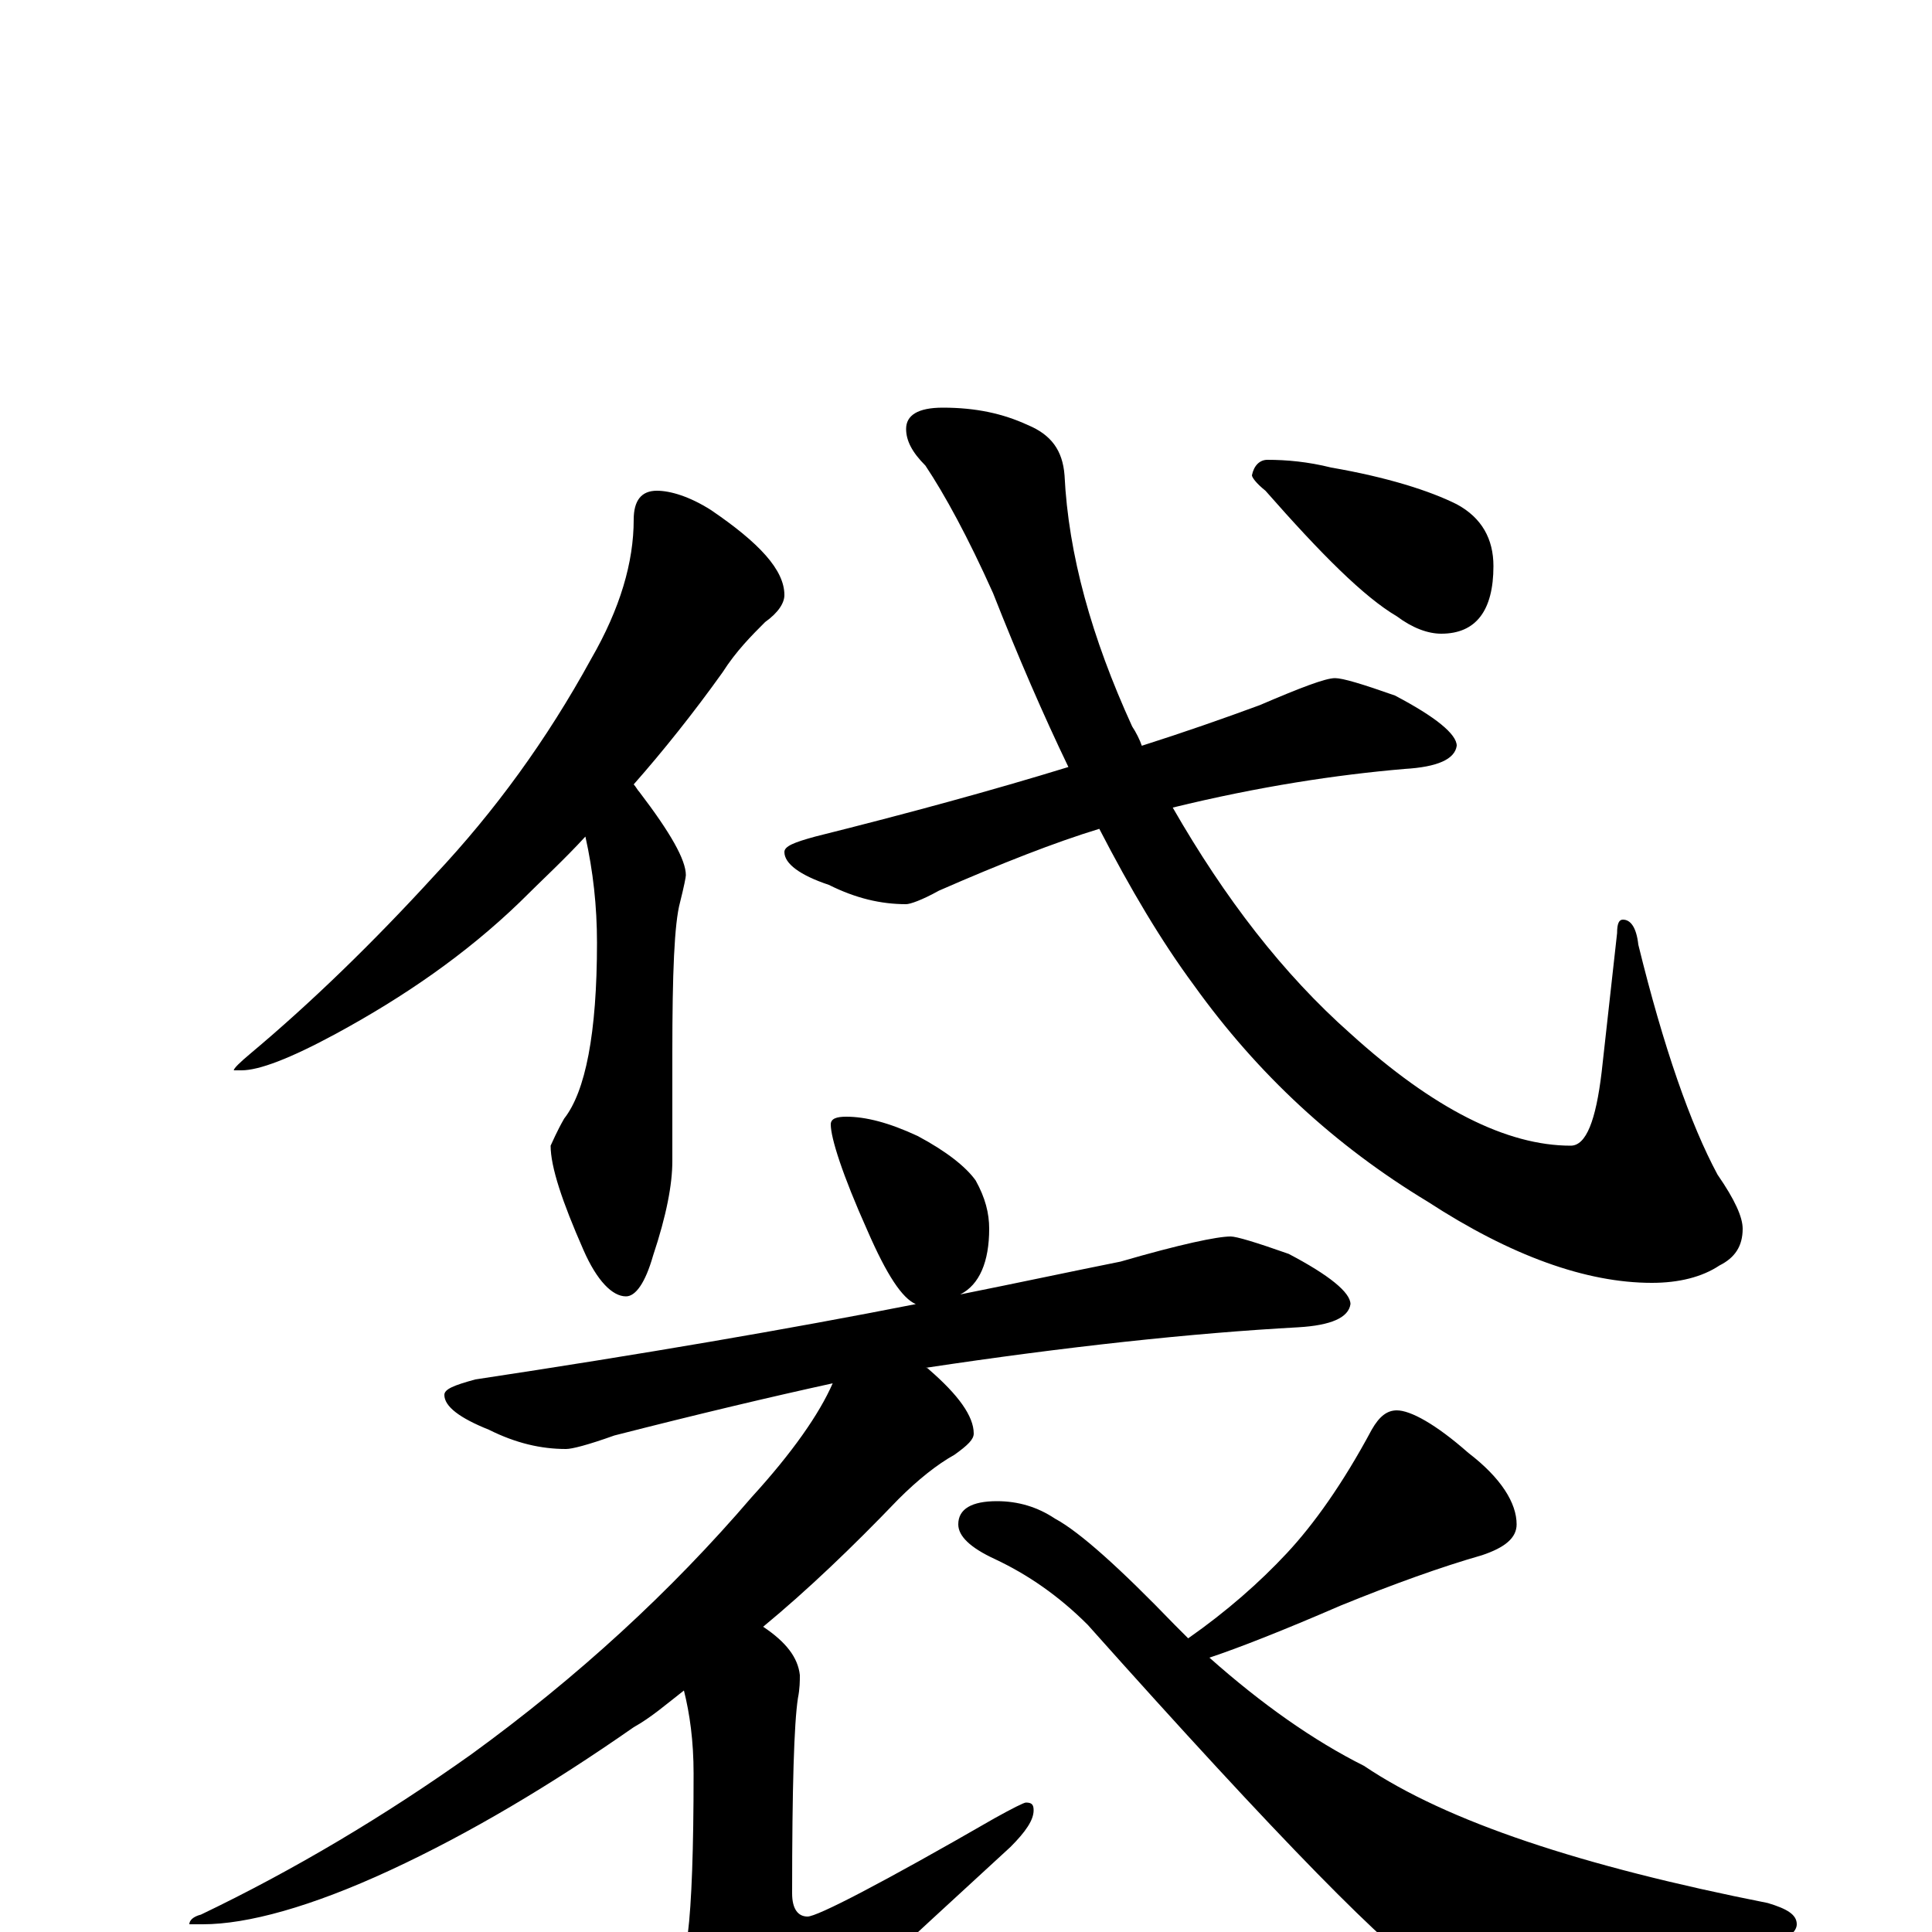 <?xml version="1.0" encoding="utf-8" ?>
<!DOCTYPE svg PUBLIC "-//W3C//DTD SVG 1.1//EN" "http://www.w3.org/Graphics/SVG/1.1/DTD/svg11.dtd">
<svg version="1.1" id="Layer_1" xmlns="http://www.w3.org/2000/svg" xmlns:xlink="http://www.w3.org/1999/xlink" x="0px" y="145px" width="1000px" height="1000px" viewBox="0 0 1000 1000" enable-background="new 0 0 1000 1000" xml:space="preserve">
<g id="Layer_1">
<path id="glyph" transform="matrix(1 0 0 -1 0 1000)" d="M340,746C347,746 357,743 368,736C393,719 406,705 406,692C406,688 403,683 396,678C389,671 381,663 374,652C359,631 343,611 328,594C329,593 330,591 331,590C347,569 355,555 355,547C355,546 354,541 352,533C349,522 348,496 348,455l0,-56C348,387 345,371 338,350C334,336 329,329 324,329C317,329 309,337 302,353C291,378 285,396 285,407C286,409 288,414 292,421C303,435 309,465 309,512C309,531 307,549 303,567C292,555 280,544 269,533C241,506 209,484 174,465C150,452 134,446 125,446l-4,0C121,447 124,450 130,455C161,481 193,512 225,547C256,580 283,617 306,659C321,685 328,709 328,731C328,741 332,746 340,746M691,649C695,649 705,646 722,640C743,629 754,620 754,614C753,607 744,603 727,602C692,599 652,593 607,582C634,535 664,496 699,465C742,426 780,407 813,407C821,407 826,420 829,445l8,72C837,522 838,524 840,524C844,524 847,520 848,511C861,458 875,418 889,392C898,379 902,370 902,364C902,355 898,349 890,345C881,339 869,336 855,336C821,336 782,350 739,378C691,407 651,444 618,490C601,513 585,540 569,571C546,564 518,553 486,539C477,534 471,532 469,532C456,532 443,535 429,542C414,547 406,553 406,559C406,562 411,564 422,567C470,579 514,591 553,603C540,630 527,660 514,693C501,722 489,744 479,759C472,766 469,772 469,778C469,785 475,789 488,789C505,789 519,786 532,780C544,775 550,767 551,754C553,713 565,670 586,624C588,621 590,617 591,614C613,621 633,628 652,635C673,644 686,649 691,649M656,762C666,762 677,761 689,758C718,753 740,746 754,739C767,732 773,721 773,707C773,684 764,672 746,672C739,672 731,675 723,681C706,691 684,713 655,746C650,750 648,753 648,754C649,759 652,762 656,762M438,422C448,422 460,419 475,412C490,404 500,396 505,389C510,380 512,372 512,364C512,347 507,335 497,330C527,336 555,342 580,347C611,356 630,360 637,360C640,360 650,357 667,351C688,340 699,331 699,325C698,318 689,314 672,313C617,310 552,303 479,292C480,292 480,292 481,291C496,278 504,267 504,258C504,255 501,252 494,247C485,242 475,234 465,224C441,199 418,177 395,158C407,150 413,142 414,133C414,130 414,126 413,121C411,108 410,75 410,20C410,12 413,8 418,8C423,8 456,25 515,59C524,64 530,67 531,67C534,67 535,66 535,63C535,58 531,52 523,44C462,-12 422,-49 405,-67C394,-80 386,-86 379,-86C370,-86 363,-81 358,-71C351,-55 348,-43 348,-35C348,-32 349,-28 352,-25C354,-21 355,-13 356,-1C358,15 359,43 359,82C359,99 357,113 354,125C345,118 337,111 328,106C285,76 243,51 202,32C161,13 128,4 105,4l-7,0C98,6 100,8 104,9C152,32 199,60 244,92C299,132 347,176 389,225C410,248 424,268 431,284C399,277 361,268 318,257C304,252 296,250 293,250C280,250 267,253 253,260C238,266 230,272 230,278C230,281 235,283 246,286C332,299 408,312 474,325C467,328 459,340 449,363C436,392 430,411 430,418C430,421 433,422 438,422M723,270C730,270 743,263 760,248C777,235 785,222 785,211C785,204 779,199 767,195C746,189 721,180 694,169C664,156 641,147 626,142C653,118 680,99 706,86C749,57 819,34 915,15C925,12 930,9 930,4C930,0 925,-4 915,-8C862,-26 819,-35 786,-35C767,-35 752,-31 741,-23C721,-12 662,48 563,159C548,174 532,185 515,193C502,199 496,205 496,211C496,219 503,223 516,223C527,223 537,220 546,214C559,207 580,188 608,159C611,156 613,154 615,152C635,166 652,181 666,196C680,211 695,232 710,260C714,267 718,270 723,270z"/>
</g>
</svg>
